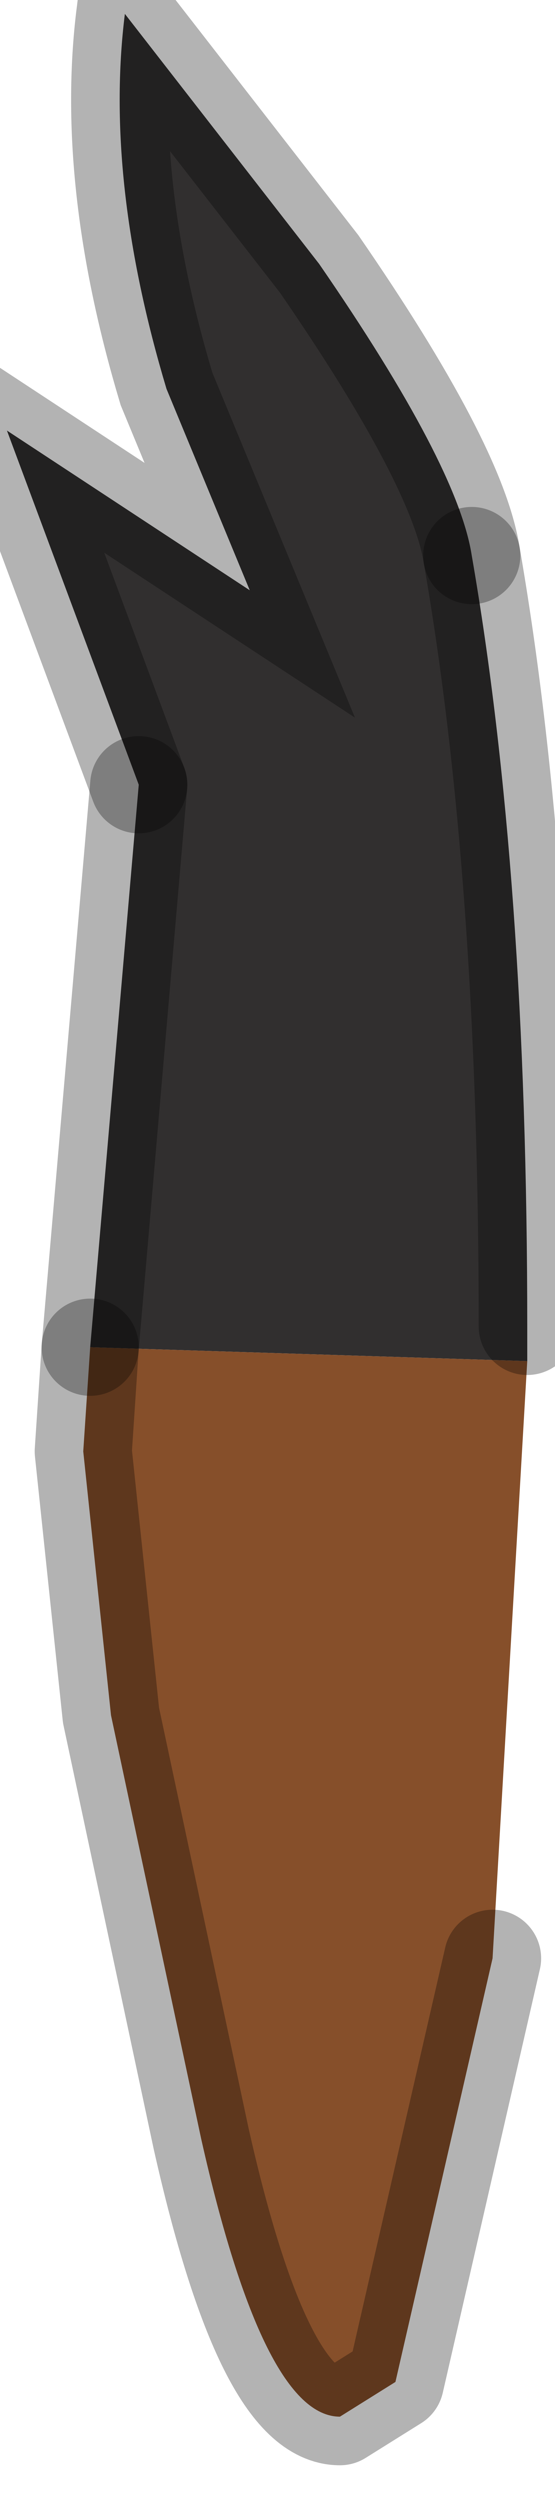 <?xml version="1.0" encoding="utf-8"?>
<svg version="1.1" id="Layer_1"
xmlns="http://www.w3.org/2000/svg"
xmlns:xlink="http://www.w3.org/1999/xlink"
width="4px" height="18px"
xml:space="preserve">
<g id="PathID_981" transform="matrix(1, 0, 0, 1, 2.45, 9.55)">
<path style="fill:#312F2F;fill-opacity:1" d="M1.35 0L1.35 0.25L-1.8 0.15L-1.45 -3.9L-2.4 -6.45L-0.65 -5.3L-1.25 -6.75Q-1.7 -8.25 -1.55 -9.45L-0.15 -7.65Q0.85 -6.2 0.95 -5.55Q1.35 -3.25 1.35 0" />
<path style="fill:#864F2A;fill-opacity:1" d="M1.1 4.55L0.4 7.6L0 7.85Q-0.55 7.85 -1 5.85L-1.65 2.8L-1.85 0.9L-1.8 0.15L1.35 0.25L1.1 4.55" />
<path style="fill:none;stroke-width:0.7;stroke-linecap:round;stroke-linejoin:miter;stroke-miterlimit:5;stroke:#000000;stroke-opacity:0.298" d="M0.95 -5.55Q0.85 -6.2 -0.15 -7.65L-1.55 -9.45Q-1.7 -8.25 -1.25 -6.75L-0.65 -5.3L-2.4 -6.45L-1.45 -3.9" />
<path style="fill:none;stroke-width:0.7;stroke-linecap:round;stroke-linejoin:round;stroke-miterlimit:3;stroke:#000000;stroke-opacity:0.298" d="M-1.45 -3.9L-1.8 0.15" />
<path style="fill:none;stroke-width:0.7;stroke-linecap:round;stroke-linejoin:round;stroke-miterlimit:3;stroke:#000000;stroke-opacity:0.298" d="M1.35 0Q1.35 -3.25 0.95 -5.55" />
<path style="fill:none;stroke-width:0.7;stroke-linecap:round;stroke-linejoin:round;stroke-miterlimit:3;stroke:#000000;stroke-opacity:0.298" d="M1.1 4.55L0.4 7.6L0 7.85Q-0.55 7.85 -1 5.85L-1.65 2.8L-1.85 0.9L-1.8 0.15" />
</g>
</svg>
